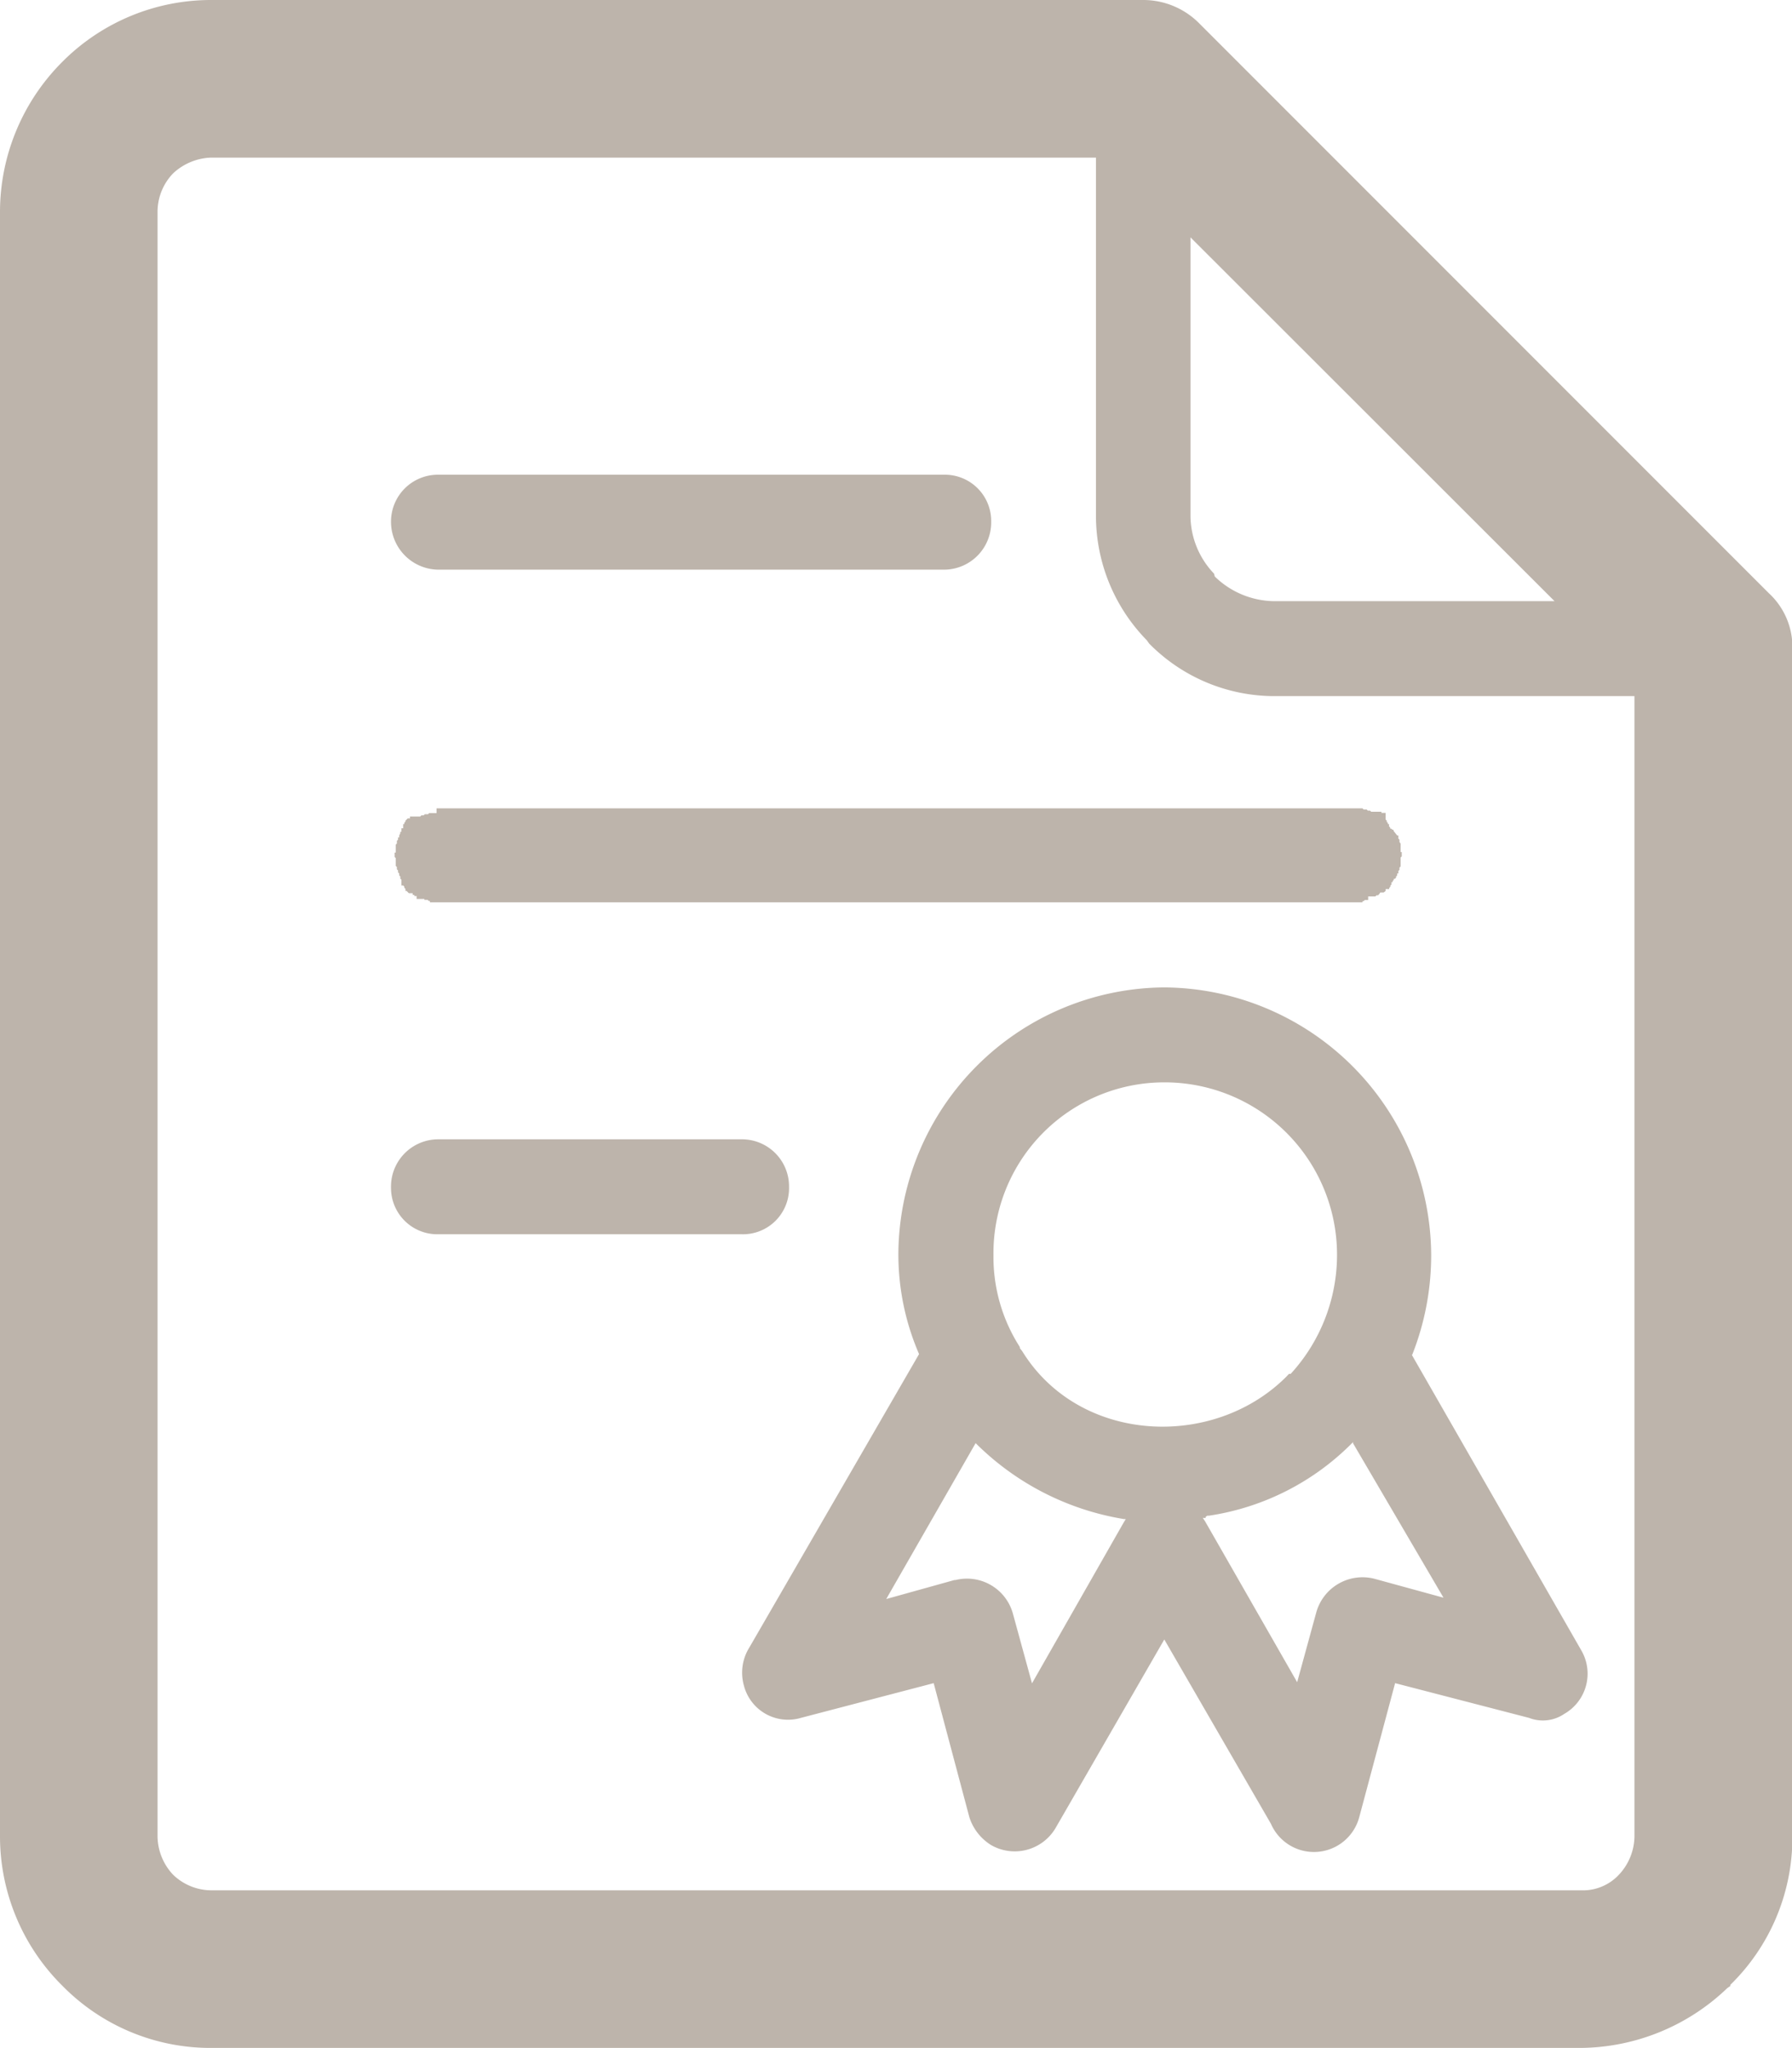 <svg xmlns="http://www.w3.org/2000/svg" viewBox="0 0 94.41 107.85"><title>KruseControl mocks 151028</title><path d="M23.07,65a2.44,2.44,0,0,1-2.47-2.44A2.49,2.49,0,0,1,23.07,60h16a2.48,2.48,0,0,1,2.5,2.5A2.43,2.43,0,0,1,39.07,65h-16Zm51.31,6.35h0l8.91,15.53a2.44,2.44,0,0,1-.88,3.38,2,2,0,0,1-1.85.21l-7.06-1.83L71.61,95.7a2.47,2.47,0,0,1-4.65.35l-5.62-9.71L55.6,96.29a2.5,2.5,0,0,1-3.38.88,2.69,2.69,0,0,1-1.15-1.47l-1.88-7.06-7,1.83a2.4,2.4,0,0,1-3-1.71,2.5,2.5,0,0,1,.29-2l8.94-15.45a13.2,13.2,0,0,1-1.09-5.27A14.11,14.11,0,0,1,61.34,52,14.16,14.16,0,0,1,75.4,66.08a14.22,14.22,0,0,1-1,5.27h0Zm-20.65-.41h0V71l0.12,0.15c3,4.88,10.06,5.21,13.92,1.35l0.14-.15H68a9.27,9.27,0,0,0,2.44-6.27A9.08,9.08,0,0,0,61.34,57a9,9,0,0,0-9,9.12,8.76,8.76,0,0,0,1.41,4.85h0Zm17.56,5h0l0,0a13.41,13.41,0,0,1-7.59,3.88H63.61l-0.09.06,0,0.06H63.37l0.12,0.18,4.85,8.47,1-3.65a2.53,2.53,0,0,1,3.06-1.8l3.65,1L71.28,76h0ZM51.4,76h0l0,0-4.71,8.21,3.59-1h0.06A2.51,2.51,0,0,1,53.37,85l1,3.65,4.83-8.47L59.31,80H59.22a14.33,14.33,0,0,1-7.82-4h0ZM11.12,0H60.25a4.15,4.15,0,0,1,2.94,1.24l30,30a3.85,3.85,0,0,1,1.24,2.94V96.73a10.84,10.84,0,0,1-3.27,7.8v0.06L91,104.7a11.28,11.28,0,0,1-7.74,3.15H11.12a10.93,10.93,0,0,1-7.83-3.27h0A11.07,11.07,0,0,1,0,96.73V11.12A11.18,11.18,0,0,1,3.27,3.27,11.05,11.05,0,0,1,11.12,0h0ZM57.75,8.3H11.12a3.08,3.08,0,0,0-2,.83,2.92,2.92,0,0,0-.82,2V96.73a3,3,0,0,0,.82,2h0a2.92,2.92,0,0,0,2,.82H83.29a2.59,2.59,0,0,0,2-.82h0a3,3,0,0,0,.82-2V36.66H67.19a9.27,9.27,0,0,1-6.65-2.77l-0.12-.17a9.37,9.37,0,0,1-2.68-6.5V8.3h0ZM81.9,31.66h0L62.72,12.5V27.21a4.44,4.44,0,0,0,1.24,3L64,30.36a4.55,4.55,0,0,0,3.15,1.3H81.9ZM23,42.57H71.78l0.06,0.06H72l0.06,0.06h0.12l0.06,0.06h0.12l0.06,0,0,0,0.06,0,0.06,0,0.06,0,0,0,0.06,0,0.06,0v0h0.06v0.06l0.06,0H73L73,43.16l0.06,0.06v0.06l0.06,0.06h0V43.4h0.06v0.06h0l0,0,0,0.06,0.06,0.06v0.06l0.06,0v0l0.06,0.06,0.06,0v0.06L73.61,44V44h0.06V44.1h0v0.06l0.06,0.06v0.12l0.06,0.09v0.44l0.06,0v0.23l-0.06.06v0.47l-0.06.06v0.12l-0.06.06V46L73.61,46V46.1l-0.06.06v0.06l-0.06.06-0.06,0v0.06l-0.06.06v0.06H73.31l0,0.06,0,0.06,0,0-0.06.06h0v0.06l-0.06.06v0.06H73L73,46.92,72.9,47H72.84v0l-0.06,0H72.72l-0.06.09h0l-0.06.06H72.52l-0.06.06h0l-0.06,0v0H72.31l-0.06,0H72.08V47.4H71.9l-0.06.06H71.78v0.06H22.65V47.45H22.59l-0.06-.06H22.36V47.34H22.18l-0.06,0H22.07v0l-0.06,0H21.95V47.19H21.83l0-.06H21.74l0-.09H21.65l-0.06,0v0H21.54l-0.06-.06-0.06-.06H21.36V46.81l-0.06-.06V46.69h0l-0.06-.06-0.09,0,0-.06,0-.06h0l0-.06,0-.06,0-.06,0,0-0.06-.06V46.16l-0.06-.06V46l-0.06-.06V45.84l-0.06-.06V45.66l-0.06-.06V45.19l-0.06-.06V44.9l0.06,0V44.48l0.06-.06V44.28l0.06-.06V44.1h0.06V44h0V44l0.06-.12V43.8l0.06,0,0-.06,0,0,0,0v0l0,0,0-.06,0-.06,0,0h0.09V43.4H21.3V43.33h0l0.06-.06V43.22l0.06-.06,0.06-.06h0.06l0.06,0V43h0.06v0l0.06,0,0,0,0.06,0,0,0,0.12,0v0l0.06,0,0.06,0h0.12l0.06-.06h0.12l0.06-.06h0.17l0.06-.06H23ZM23.07,30h0a2.52,2.52,0,0,1-2.47-2.53A2.47,2.47,0,0,1,23.07,25H49.78a2.44,2.44,0,0,1,2.44,2.47A2.49,2.49,0,0,1,49.78,30H23.07Z" style="fill:#bdb4ab"/></svg>
